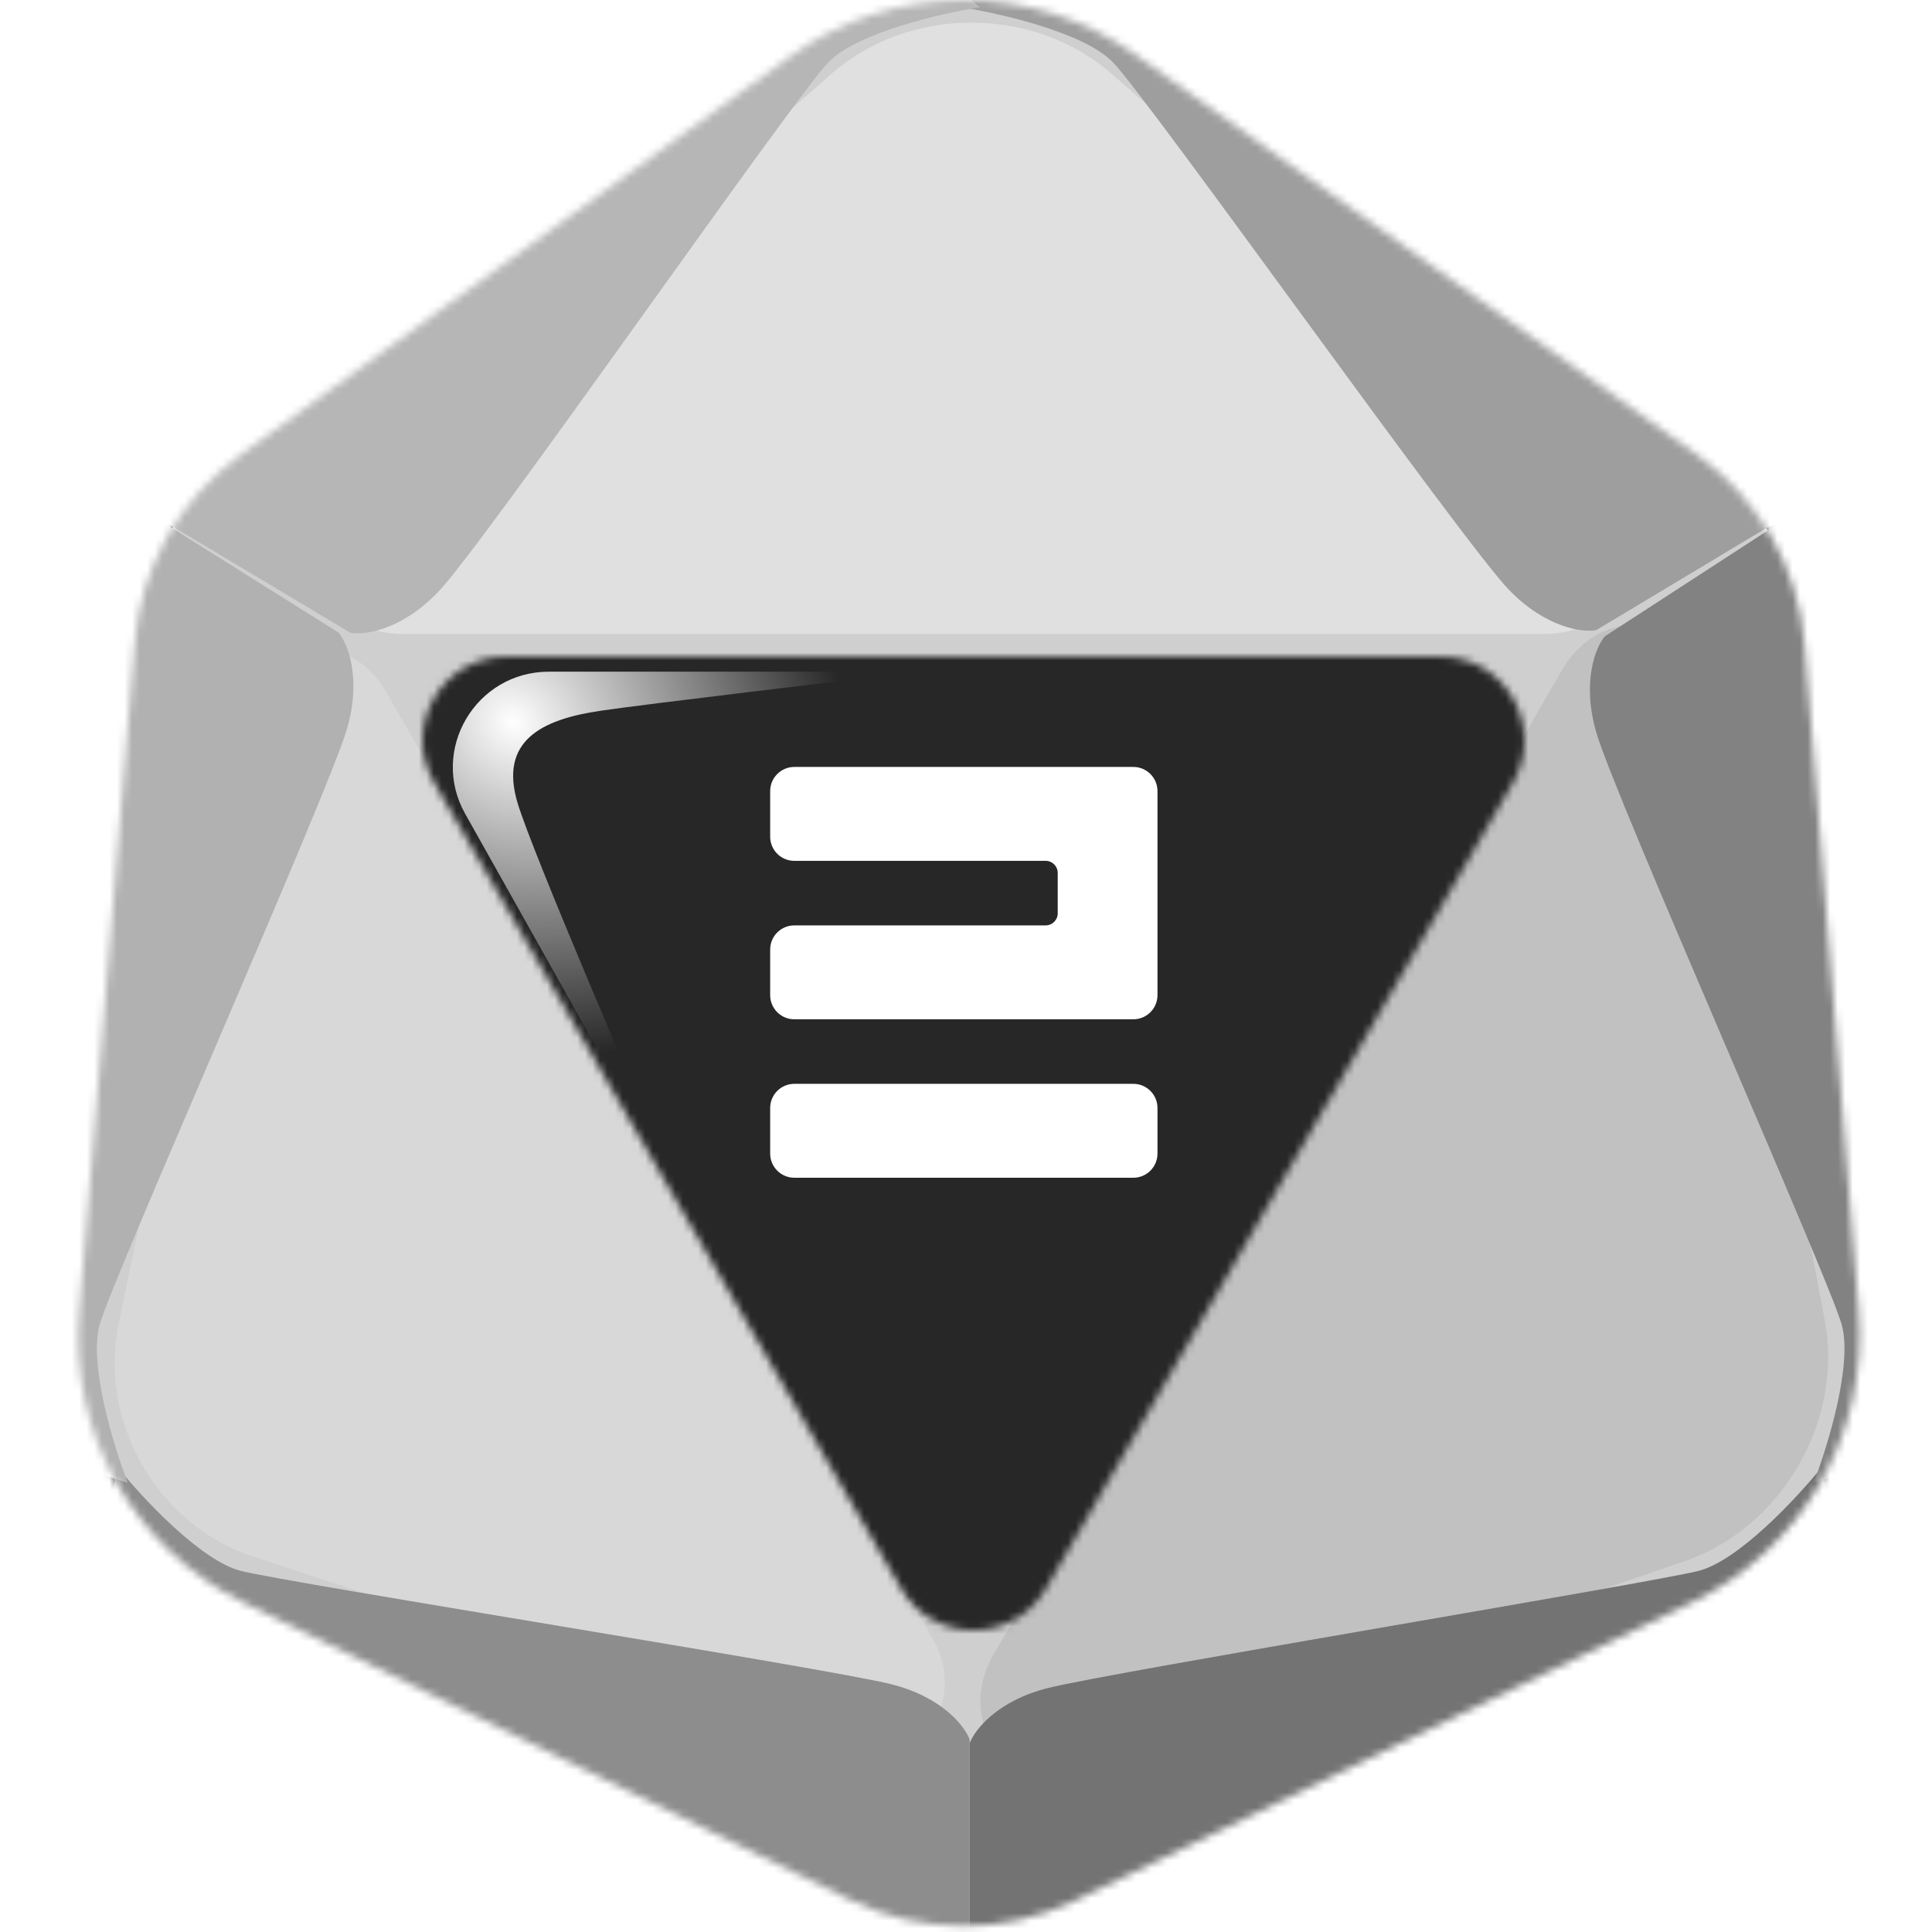 <svg width="256" height="256" viewBox="0 0 256 256" fill="none" xmlns="http://www.w3.org/2000/svg">
<desc>
  wrpg-online.com SWRPG Dice Asset
  Created by: Joshua Ziggas
  Source: https://github.com/swrpg-online/art
  License: CC BY-NC-SA 4.0
</desc><mask id="mask0_112_31340" style="mask-type:alpha" maskUnits="userSpaceOnUse" x="10" y="0" width="237" height="256">
<path d="M224.91 60.28L150.531 7.29C136.792 -2.499 118.338 -2.423 104.68 7.478L31.816 60.296C23.776 66.125 18.677 75.171 17.856 85.068L10.483 173.859C9.145 189.977 17.822 205.268 32.345 212.386L112.644 251.739C122.046 256.346 133.044 256.376 142.471 251.82L224.23 212.3C238.838 205.239 247.602 189.923 246.289 173.75L239.102 85.276C238.289 75.259 233.095 66.112 224.91 60.28Z" fill="#CFCFCF"/>
</mask>
<g mask="url(#mask0_112_31340)">
<rect width="256" height="256" fill="#272727"/>
<g style="mix-blend-mode:multiply" filter="url(#filter0_f_112_31340)">
<mask id="mask1_112_31340" style="mask-type:alpha" maskUnits="userSpaceOnUse" x="1" y="-10" width="255" height="275">
<path fill-rule="evenodd" clip-rule="evenodd" d="M152.286 -1.738L232.217 55.162C241.013 61.424 246.595 71.246 247.469 82.002L255.192 177.005C256.604 194.37 247.185 210.817 231.486 218.399L143.625 260.834C133.494 265.727 121.674 265.695 111.57 260.747L25.277 218.49C9.67 210.848 0.345 194.428 1.783 177.121L9.706 81.779C10.589 71.151 16.068 61.438 24.709 55.179L103.012 -1.536C117.69 -12.167 137.522 -12.248 152.286 -1.738ZM138.619 210.456C134.337 217.847 123.663 217.847 119.381 210.456L57.514 103.688C53.22 96.277 58.568 87 67.134 87H190.866C199.432 87 204.779 96.277 200.485 103.688L138.619 210.456Z" fill="black"/>
</mask>
<g mask="url(#mask1_112_31340)">
<path d="M224.91 60.28L150.531 7.29C136.792 -2.499 118.338 -2.423 104.68 7.478L31.816 60.296C23.776 66.125 18.677 75.171 17.856 85.068L10.483 173.859C9.145 189.977 17.822 205.268 32.345 212.386L112.644 251.739C122.046 256.346 133.044 256.376 142.471 251.82L224.23 212.3C238.838 205.239 247.602 189.923 246.289 173.75L239.102 85.276C238.289 75.259 233.095 66.112 224.91 60.28Z" fill="#CFCFCF"/>
<path d="M204.7 84H53.3C43.208 84 38.197 73.059 45.392 66.733L110.15 9.8C120.433 0.76 136.916 0.73 147.24 9.732L212.575 66.704C219.815 73.017 214.814 84 204.7 84Z" fill="#E0E0E0"/>
<path d="M51.067 91.529L123.602 217.163C128.437 225.538 121.573 235.045 112.769 232.167L33.535 206.263C20.953 202.15 13.031 188.487 15.707 175.519L32.648 93.45C34.525 84.356 46.221 83.136 51.067 91.529Z" fill="#D8D8D8"/>
<path d="M206.995 88.741L131.61 219.312C126.585 228.015 133.43 237.729 142.412 234.642L223.255 206.851C236.092 202.438 244.325 188.238 241.781 174.897L225.68 90.473C223.896 81.118 212.032 80.018 206.995 88.741Z" fill="#C1C1C1"/>
<path d="M128.485 230.499V263.061L104.346 256.907L21.753 217.386L12.997 206.5L15.6 194.431C18.835 198.454 26.628 206.831 31.929 208.157C38.556 209.813 109.552 221.033 118.072 223.163C124.887 224.867 127.853 228.764 128.485 230.499Z" fill="#8D8D8D"/>
<path d="M128.485 230.999V263.061L152.623 256.907L235.216 217.386L243.972 206.5L241.369 194.431C238.135 198.454 230.341 206.831 225.04 208.157C218.413 209.813 147.417 221.533 138.898 223.663C132.082 225.367 129.116 229.264 128.485 230.999Z" fill="#737373"/>
<path d="M212.647 84.314L243.297 64.418L250.038 88.399L257.107 179.687L252.058 192.713L240.304 196.494C242.171 191.681 245.529 180.743 244.026 175.489C242.148 168.922 213.915 105.443 211.5 97C209.568 90.246 211.459 85.728 212.647 84.314Z" fill="#828282"/>
<path d="M211.5 83.5L243.297 64.418L225.899 46.59L150.376 -5.177L136.571 -7.317L127.42 0.972C132.521 1.762 143.673 4.322 147.471 8.251C152.219 13.161 193.836 71.837 199.94 78.15C204.824 83.201 209.681 83.821 211.5 83.5Z" fill="#9E9E9E"/>
<path d="M44.853 83.814L13.944 64.418L7.203 88.399L0.133 179.687L5.183 192.713L16.937 196.494C15.07 191.681 11.712 180.743 13.214 175.489C15.093 168.922 43.585 104.943 46 96.5C47.932 89.746 46.04 85.228 44.853 83.814Z" fill="#B1B1B1"/>
<path d="M46.44 83.85L13.944 64.418L31.342 46.59L106.864 -5.177L120.67 -7.317L129.821 0.972C124.72 1.762 113.568 4.322 109.769 8.251C105.022 13.161 64.104 72.187 58 78.5C53.116 83.55 48.258 84.171 46.44 83.85Z" fill="#B6B6B6"/>
</g>
</g>
</g>
<g filter="url(#filter1_f_112_31340)">
<path d="M72.742 89H122C110.497 90.343 85.91 93.257 79.587 94.178C71.683 95.329 66.092 98.206 68.598 106.452C70.603 113.049 83.957 144.233 90.383 159L61.635 107.833C56.895 99.396 63.026 89 72.742 89Z" fill="url(#paint0_radial_112_31340)"/>
</g>
<path d="M150.173 101.624C151.94 101.624 153.373 103.057 153.373 104.824V131.861C153.373 133.628 151.94 135.061 150.173 135.061H105.251C103.484 135.061 102.051 133.628 102.051 131.861V125.819C102.051 124.052 103.484 122.619 105.251 122.619H138.554C139.437 122.619 140.154 121.903 140.154 121.019V115.666C140.154 114.782 139.437 114.066 138.554 114.066H105.251C103.484 114.066 102.051 112.633 102.051 110.866V104.824C102.051 103.057 103.484 101.624 105.251 101.624H150.173ZM102.051 146.814C102.051 145.047 103.484 143.614 105.251 143.614H150.173C151.94 143.614 153.373 145.047 153.373 146.814V152.856C153.373 154.623 151.94 156.056 150.173 156.056H105.251C103.484 156.056 102.051 154.623 102.051 152.856V146.814Z" fill="white"/>
<defs>
<filter id="filter0_f_112_31340" x="-8.362" y="-17.317" width="273.694" height="290.378" filterUnits="userSpaceOnUse" color-interpolation-filters="sRGB">
<feFlood flood-opacity="0" result="BackgroundImageFix"/>
<feBlend mode="normal" in="SourceGraphic" in2="BackgroundImageFix" result="shape"/>
<feGaussianBlur stdDeviation="5" result="effect1_foregroundBlur_112_31340"/>
</filter>
<filter id="filter1_f_112_31340" x="55" y="84" width="72" height="80" filterUnits="userSpaceOnUse" color-interpolation-filters="sRGB">
<feFlood flood-opacity="0" result="BackgroundImageFix"/>
<feBlend mode="normal" in="SourceGraphic" in2="BackgroundImageFix" result="shape"/>
<feGaussianBlur stdDeviation="2.5" result="effect1_foregroundBlur_112_31340"/>
</filter>
<radialGradient id="paint0_radial_112_31340" cx="0" cy="0" r="1" gradientUnits="userSpaceOnUse" gradientTransform="translate(68.02 95.712) rotate(44.025) scale(47.188 41.571)">
<stop stop-color="white"/>
<stop offset="1" stop-color="white" stop-opacity="0"/>
</radialGradient>
</defs>
</svg>

